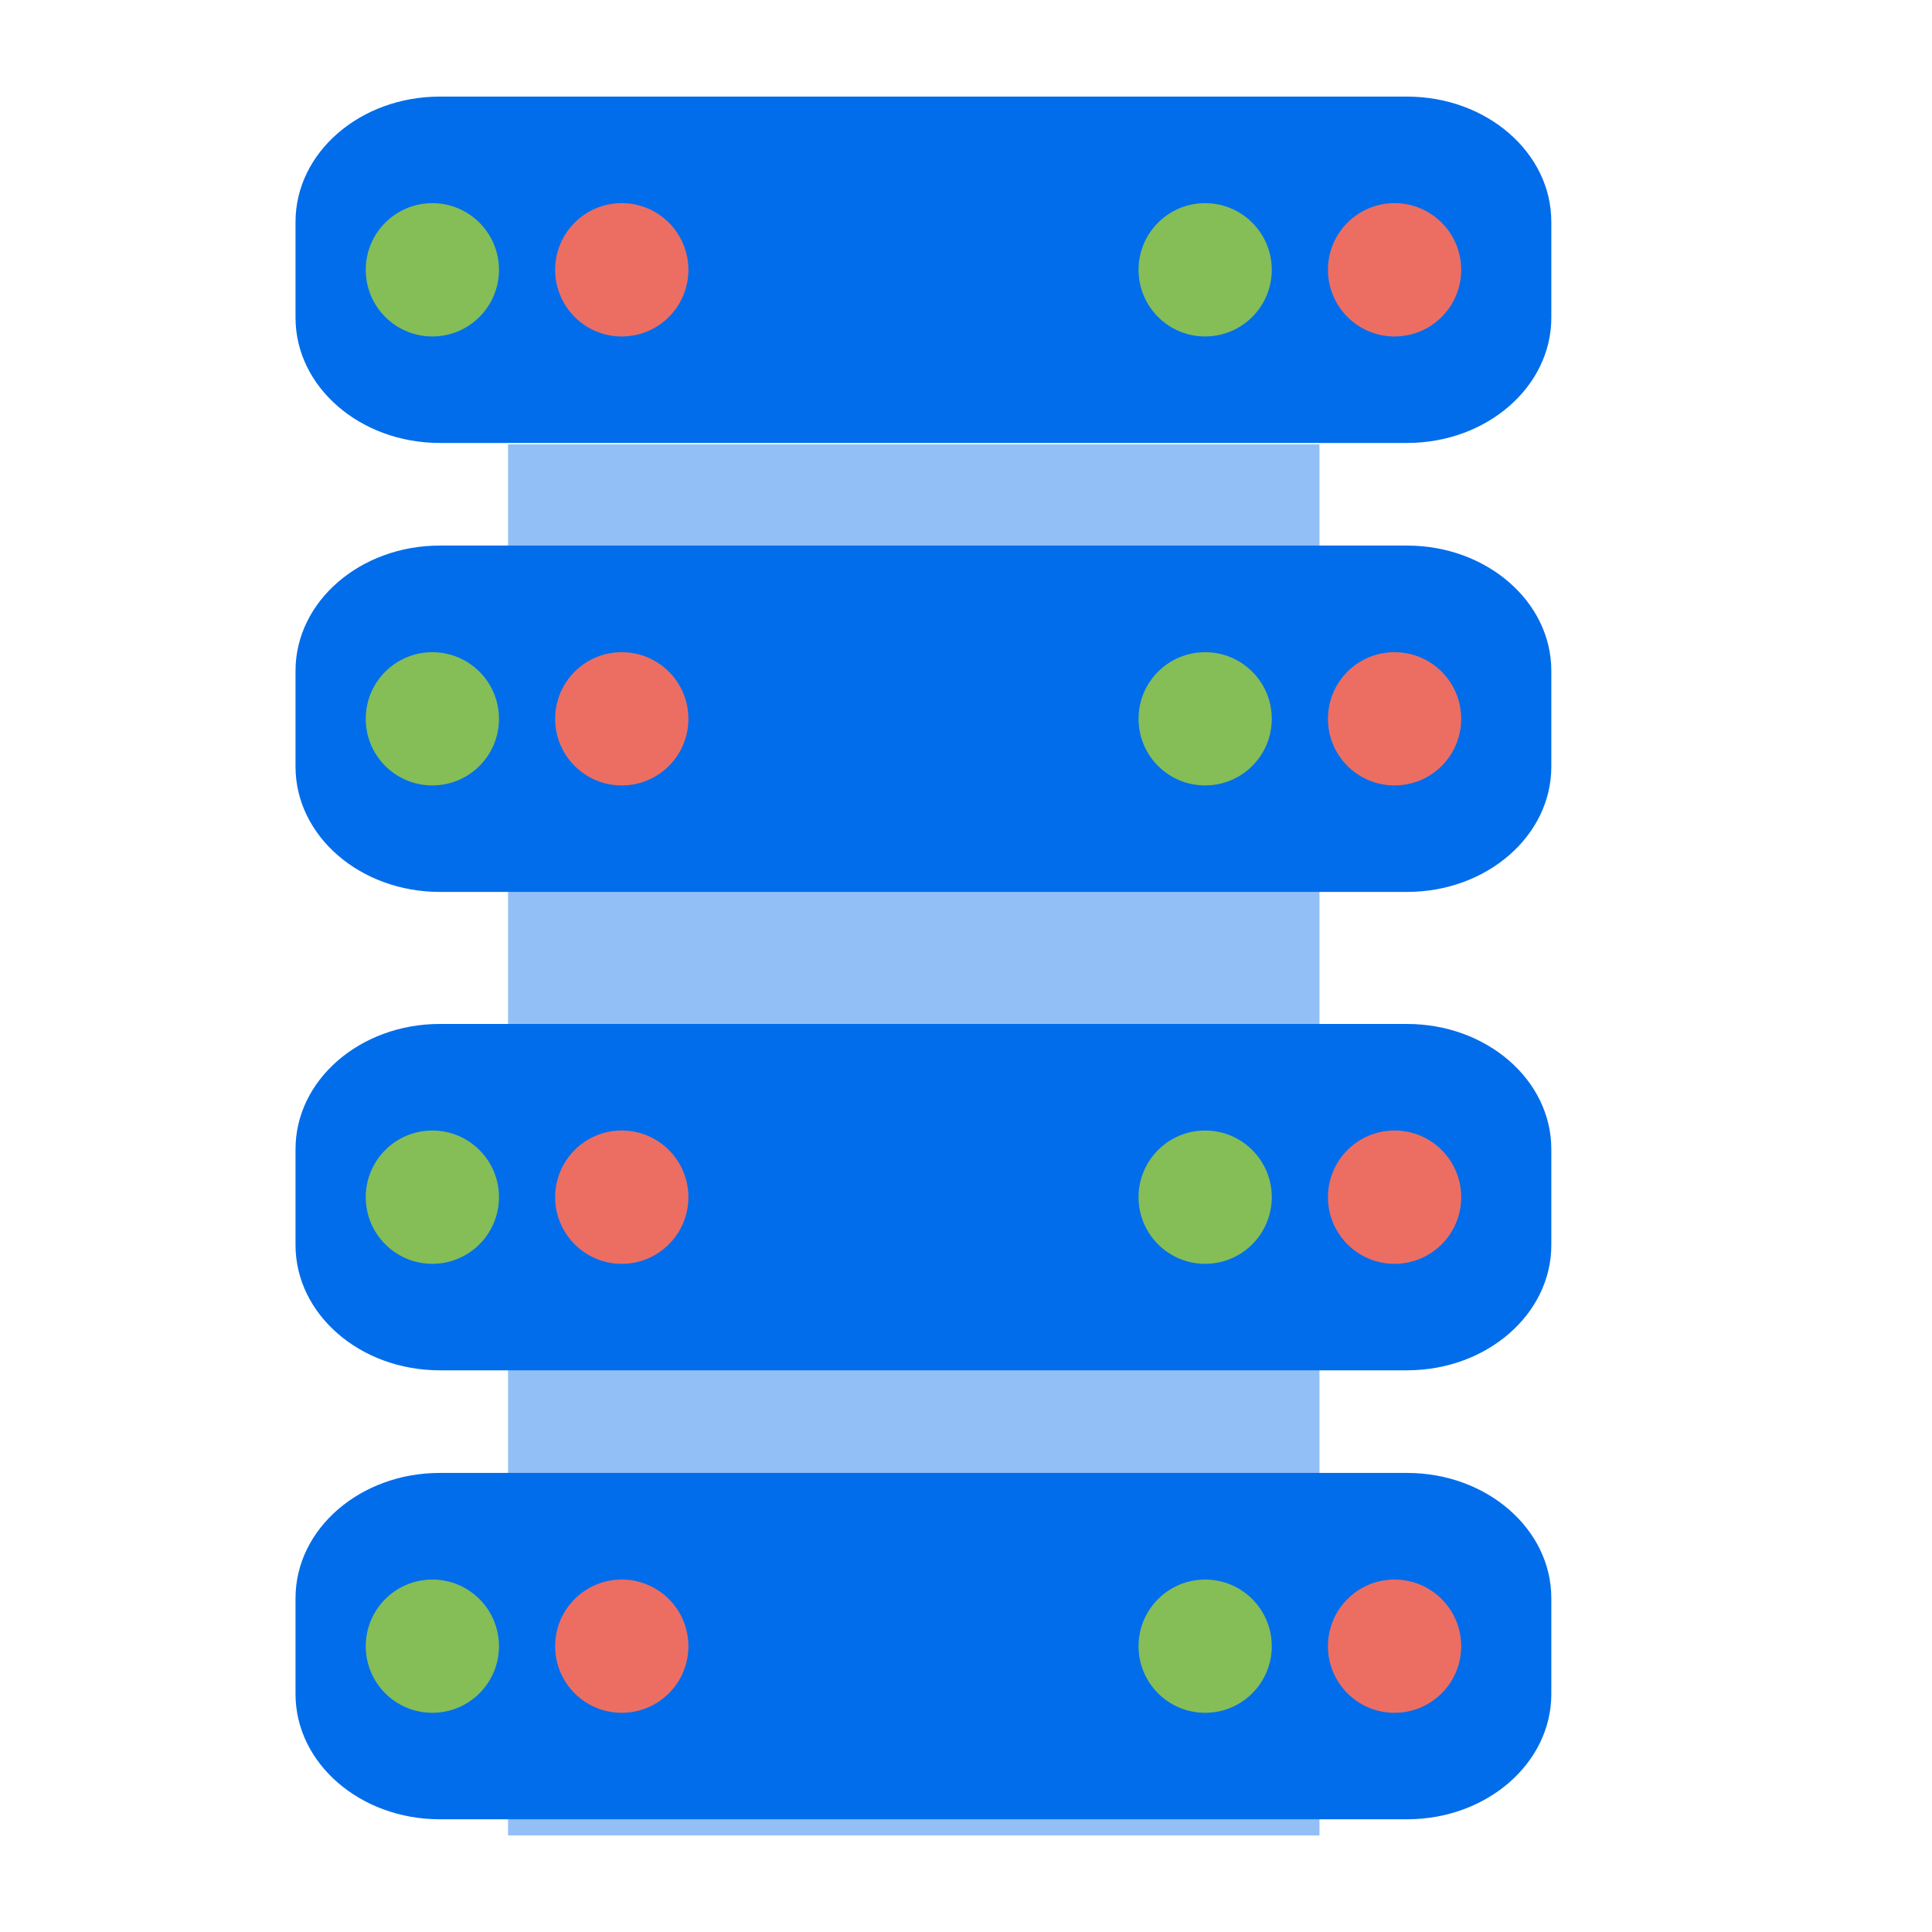 <svg xmlns="http://www.w3.org/2000/svg" width="26" height="26" viewBox="0 0 26 26" fill="none">
  <path d="M17.757 5.98H6.837V24.7H17.757V5.98Z" fill="#026DEB" fill-opacity="0.427"/>
  <path d="M5.918 5.961H18.936C20.008 5.961 20.877 5.206 20.877 4.276V2.985C20.877 2.054 20.008 1.3 18.936 1.3H5.918C4.846 1.3 3.977 2.054 3.977 2.985V4.276C3.977 5.206 4.846 5.961 5.918 5.961ZM5.918 12.003H18.936C20.008 12.003 20.877 11.249 20.877 10.318V9.027C20.877 8.097 20.008 7.342 18.936 7.342H5.918C4.846 7.342 3.977 8.097 3.977 9.027V10.318C3.977 11.249 4.846 12.003 5.918 12.003Z" fill="#026DEB"/>
  <path d="M18.767 10.57C19.263 10.57 19.664 10.169 19.664 9.674C19.664 9.178 19.263 8.777 18.767 8.777C18.272 8.777 17.871 9.178 17.871 9.674C17.871 10.169 18.272 10.57 18.767 10.57Z" fill="#EC6E62"/>
  <path d="M16.218 10.57C16.714 10.57 17.115 10.169 17.115 9.674C17.115 9.178 16.714 8.777 16.218 8.777C15.723 8.777 15.322 9.178 15.322 9.674C15.322 10.169 15.723 10.57 16.218 10.57Z" fill="#85BD57"/>
  <path d="M8.367 10.57C8.863 10.57 9.264 10.169 9.264 9.674C9.264 9.178 8.863 8.777 8.367 8.777C7.872 8.777 7.471 9.178 7.471 9.674C7.471 10.169 7.872 10.57 8.367 10.57Z" fill="#EC6E62"/>
  <path d="M5.818 10.57C6.314 10.57 6.715 10.169 6.715 9.674C6.715 9.178 6.314 8.777 5.818 8.777C5.323 8.777 4.922 9.178 4.922 9.674C4.922 10.169 5.323 10.57 5.818 10.57Z" fill="#85BD57"/>
  <path d="M18.767 4.528C19.263 4.528 19.664 4.126 19.664 3.631C19.664 3.136 19.263 2.734 18.767 2.734C18.272 2.734 17.871 3.136 17.871 3.631C17.871 4.126 18.272 4.528 18.767 4.528Z" fill="#EC6E62"/>
  <path d="M16.218 4.528C16.714 4.528 17.115 4.126 17.115 3.631C17.115 3.136 16.714 2.734 16.218 2.734C15.723 2.734 15.322 3.136 15.322 3.631C15.322 4.126 15.723 4.528 16.218 4.528Z" fill="#85BD57"/>
  <path d="M8.367 4.528C8.863 4.528 9.264 4.126 9.264 3.631C9.264 3.136 8.863 2.734 8.367 2.734C7.872 2.734 7.471 3.136 7.471 3.631C7.471 4.126 7.872 4.528 8.367 4.528Z" fill="#EC6E62"/>
  <path d="M5.818 4.528C6.314 4.528 6.715 4.126 6.715 3.631C6.715 3.136 6.314 2.734 5.818 2.734C5.323 2.734 4.922 3.136 4.922 3.631C4.922 4.126 5.323 4.528 5.818 4.528Z" fill="#85BD57"/>
  <path d="M5.918 18.441H18.936C20.008 18.441 20.877 17.686 20.877 16.756V15.465C20.877 14.534 20.008 13.78 18.936 13.78H5.918C4.846 13.78 3.977 14.534 3.977 15.465V16.756C3.977 17.686 4.846 18.441 5.918 18.441ZM5.918 24.483H18.936C20.008 24.483 20.877 23.729 20.877 22.798V21.507C20.877 20.577 20.008 19.822 18.936 19.822H5.918C4.846 19.822 3.977 20.577 3.977 21.507V22.798C3.977 23.729 4.846 24.483 5.918 24.483Z" fill="#026DEB"/>
  <path d="M18.767 23.05C19.263 23.05 19.664 22.649 19.664 22.154C19.664 21.659 19.263 21.257 18.767 21.257C18.272 21.257 17.871 21.659 17.871 22.154C17.871 22.649 18.272 23.05 18.767 23.05Z" fill="#EC6E62"/>
  <path d="M16.218 23.05C16.714 23.05 17.115 22.649 17.115 22.154C17.115 21.659 16.714 21.257 16.218 21.257C15.723 21.257 15.322 21.659 15.322 22.154C15.322 22.649 15.723 23.05 16.218 23.05Z" fill="#85BD57"/>
  <path d="M8.367 23.05C8.863 23.05 9.264 22.649 9.264 22.154C9.264 21.659 8.863 21.257 8.367 21.257C7.872 21.257 7.471 21.659 7.471 22.154C7.471 22.649 7.872 23.05 8.367 23.05Z" fill="#EC6E62"/>
  <path d="M5.818 23.05C6.314 23.05 6.715 22.649 6.715 22.154C6.715 21.659 6.314 21.257 5.818 21.257C5.323 21.257 4.922 21.659 4.922 22.154C4.922 22.649 5.323 23.05 5.818 23.05Z" fill="#85BD57"/>
  <path d="M18.767 17.008C19.263 17.008 19.664 16.606 19.664 16.111C19.664 15.616 19.263 15.214 18.767 15.214C18.272 15.214 17.871 15.616 17.871 16.111C17.871 16.606 18.272 17.008 18.767 17.008Z" fill="#EC6E62"/>
  <path d="M16.218 17.008C16.714 17.008 17.115 16.606 17.115 16.111C17.115 15.616 16.714 15.214 16.218 15.214C15.723 15.214 15.322 15.616 15.322 16.111C15.322 16.606 15.723 17.008 16.218 17.008Z" fill="#85BD57"/>
  <path d="M8.367 17.008C8.863 17.008 9.264 16.606 9.264 16.111C9.264 15.616 8.863 15.214 8.367 15.214C7.872 15.214 7.471 15.616 7.471 16.111C7.471 16.606 7.872 17.008 8.367 17.008Z" fill="#EC6E62"/>
  <path d="M5.818 17.008C6.314 17.008 6.715 16.606 6.715 16.111C6.715 15.616 6.314 15.214 5.818 15.214C5.323 15.214 4.922 15.616 4.922 16.111C4.922 16.606 5.323 17.008 5.818 17.008Z" fill="#85BD57"/>
</svg>